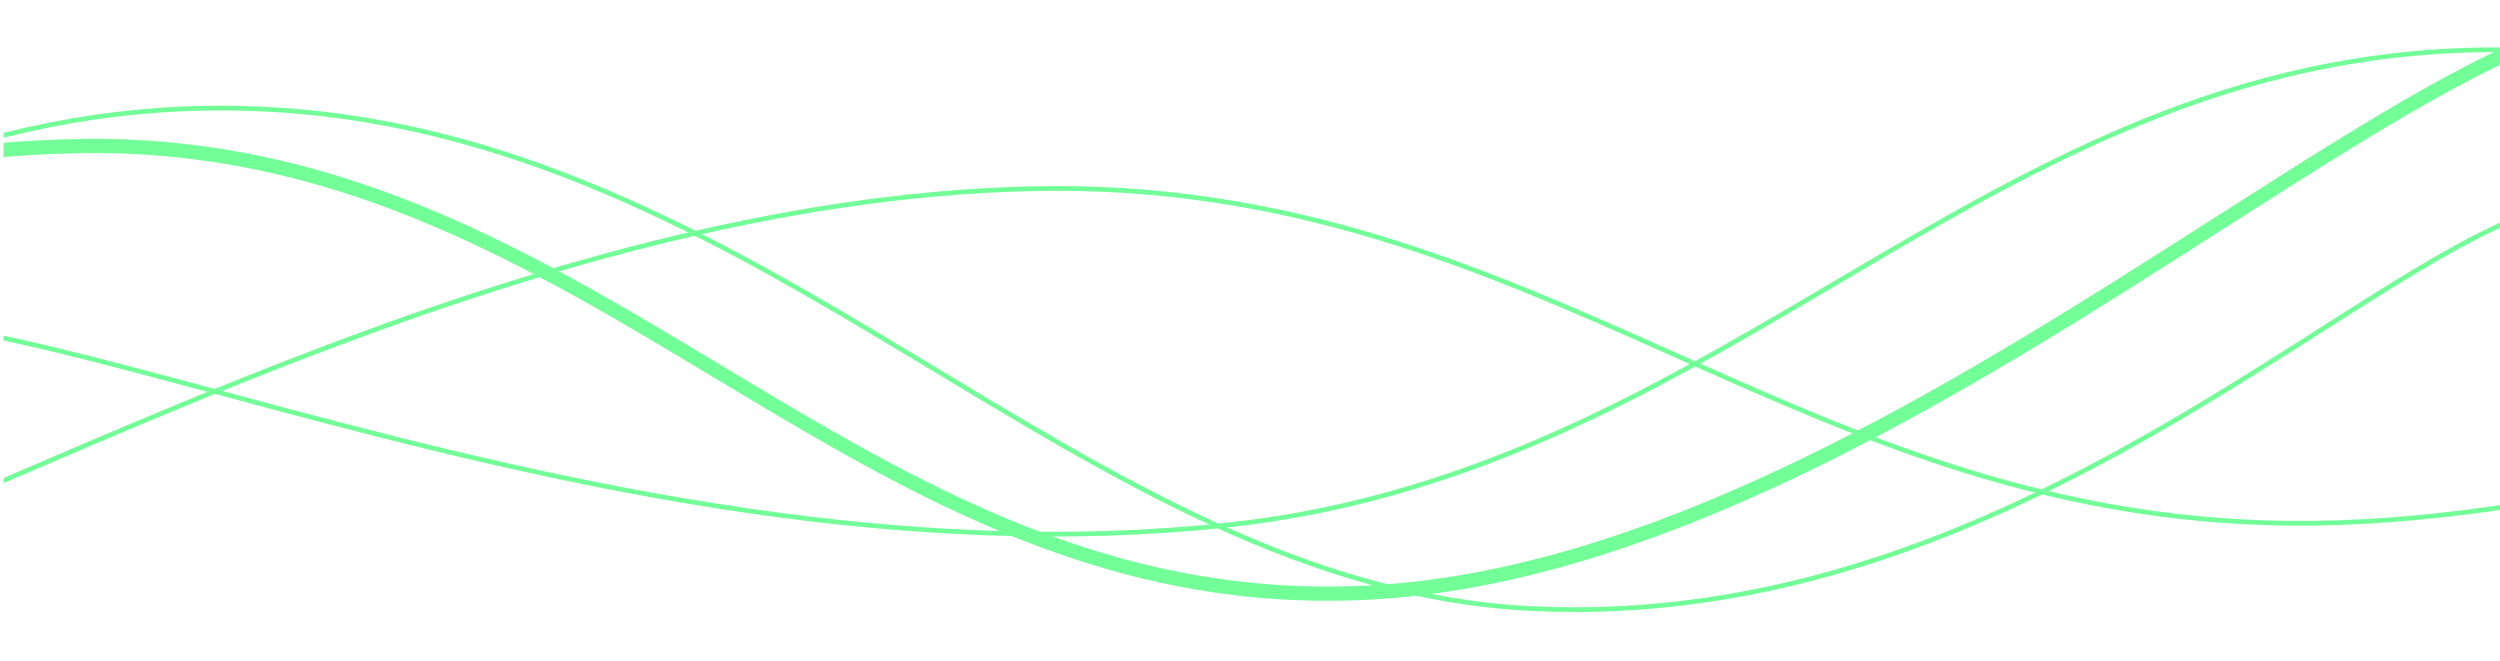 <?xml version="1.0" encoding="UTF-8" standalone="no"?>
<!-- Created with Inkscape (http://www.inkscape.org/) -->

<svg
   xmlns:dc="http://purl.org/dc/elements/1.1/"
   xmlns:cc="http://creativecommons.org/ns#"
   xmlns:rdf="http://www.w3.org/1999/02/22-rdf-syntax-ns#"
   xmlns:svg="http://www.w3.org/2000/svg"
   xmlns="http://www.w3.org/2000/svg"
   xmlns:sodipodi="http://sodipodi.sourceforge.net/DTD/sodipodi-0.dtd"
   xmlns:inkscape="http://www.inkscape.org/namespaces/inkscape"
   width="372.307mm"
   height="98.405mm"
   viewBox="0 0 372.307 98.405"
   version="1.1"
   id="svg8"
   sodipodi:docname="drawing.svg"
   inkscape:version="0.92.4 (5da689c313, 2019-01-14)">
  <defs
     id="defs2">
    <style
       id="style10">.cls-1{fill:none;stroke:#73ff97;stroke-miterlimit:10;stroke-width:18px;}</style>
    <clipPath
       clipPathUnits="userSpaceOnUse"
       id="clipPath55">
      <rect
         id="rect57"
         width="1407.143"
         height="467.143"
         x="1303.241"
         y="-50.207" />
    </clipPath>
  </defs>
  <sodipodi:namedview
     id="base"
     pagecolor="#ffffff"
     bordercolor="#666666"
     borderopacity="1.0"
     inkscape:pageopacity="0.0"
     inkscape:pageshadow="2"
     inkscape:zoom="0.7"
     inkscape:cx="361.15704"
     inkscape:cy="192.66175"
     inkscape:document-units="mm"
     inkscape:current-layer="Layer_1-2"
     showgrid="false"
     fit-margin-top="0"
     fit-margin-left="0"
     fit-margin-right="0"
     fit-margin-bottom="0"
     inkscape:window-width="2560"
     inkscape:window-height="1387"
     inkscape:window-x="-8"
     inkscape:window-y="439"
     inkscape:window-maximized="1" />
  <g
     inkscape:label="Layer 1"
     inkscape:groupmode="layer"
     id="layer1"
     transform="translate(75.595,-91.812)">
    <g
       data-name="Layer 2"
       id="Layer_2"
       transform="matrix(0.265,0,0,0.265,-404.914,107.689)">
      <g
         data-name="Layer 1"
         id="Layer_1-2"
         transform="translate(-58.571,-60)"
         clip-path="url(#clipPath55)">
        <path
           id="path16"
           d="m 2.56,79.13 c 144,42.8 432,217.6 720,214 288,-3.6 432,-241.8 720,-232 288,9.8 465.15,268.8 720,281 254.85,12.2 443.44,-176 554.3,-220"
           class="cls-1"
           inkscape:connector-curvature="0"
           style="fill:none;stroke:#73ff97;stroke-width:2.667;stroke-miterlimit:10;stroke-dasharray:none" />
        <path
           id="path18"
           d="m 1271.2,184.13 c 98.63,15.205 264.814,76.291 452.282,103.25 86.237,12.401 176.977,17.58 267.718,7.75 288,-31.2 432,-271.4 720,-267 288,4.4 718.87,274.4 720,289 1.13,14.6 -571.47,-172.8 -714.34,-216"
           class="cls-1"
           inkscape:connector-curvature="0"
           style="fill:none;stroke:#73ff97;stroke-width:2.667;stroke-miterlimit:10;stroke-dasharray:none"
           sodipodi:nodetypes="cssssc" />
        <path
           id="path20"
           d="m 1161.38,326.13 c 144,-44 432,-213.6 720,-220 288,-6.4 432,191.4 720,188 288,-3.4 696.91,-209.6 720,-205 23.09,4.6 -483.62,182.4 -604.52,228"
           class="cls-1"
           inkscape:connector-curvature="0"
           style="fill:none;stroke:#73ff97;stroke-width:2.667;stroke-miterlimit:10;stroke-dasharray:none" />
        <path
           id="path22"
           d="m 630,346.13 c 144,-52.8 432,-261.4 720,-264 136.433,-1.232 240.549,58.308 342.968,119.766 113.78,68.275 225.464,138.918 377.032,131.234 78.837,-3.997 158.771,-30.638 235.948,-67.076 C 2510.705,169.382 2696.051,3.756 2790,9.13 c 129.36,7.4 -58.51,288.8 -73.14,361"
           class="cls-1"
           inkscape:connector-curvature="0"
           style="fill:none;stroke:#73ff97;stroke-width:8;stroke-miterlimit:10;stroke-dasharray:none"
           sodipodi:nodetypes="csssssc" />
      </g>
    </g>
  </g>
</svg>
